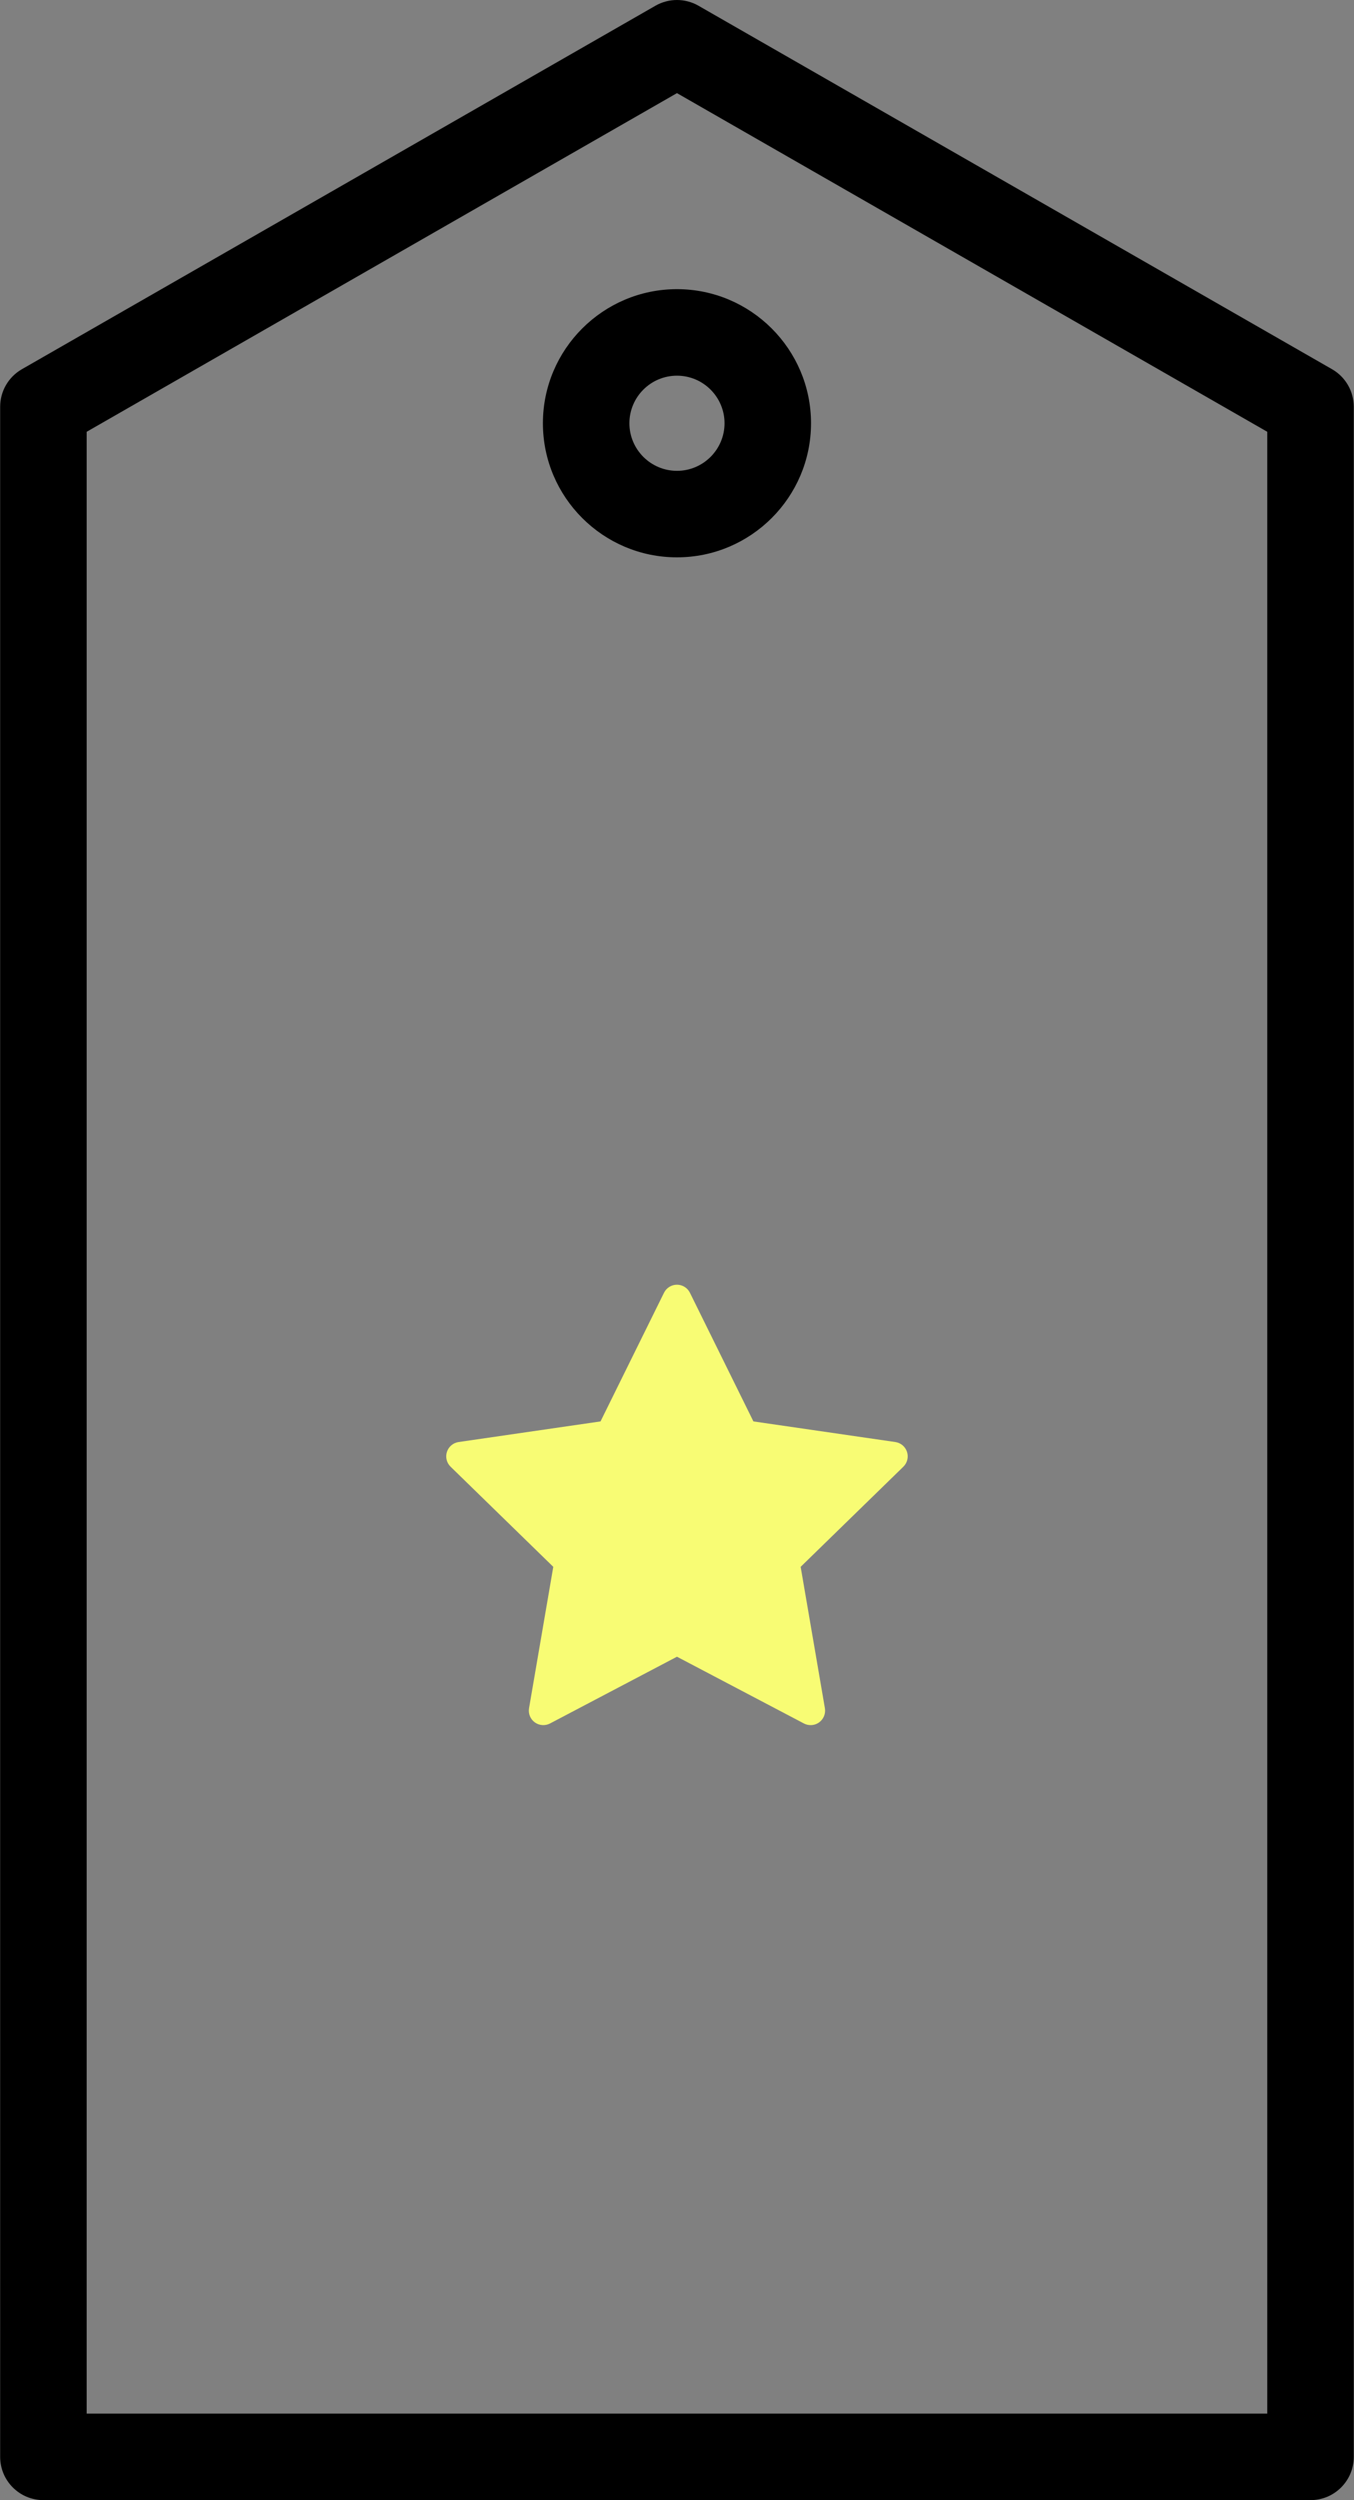 <svg viewBox="0 0 530.834 980" xmlns="http://www.w3.org/2000/svg" width="530.834px" height="980px">
    <rect x="0" y="0" width="530.834" height="980" fill="#808080" stroke="none"/>
    <rect x="0" y="0" width="530.834" height="980" style="fill: white; fill-opacity: 0; pointer-events: none;"/>
    <g transform="matrix(1.914, 0, 0, 1.914, -224.583, 0)">
        <g transform="rotate(180 256.001 256.001)">
            <path d="m385.773,0l-259.544,0c-4.893,0 -8.859,3.966 -8.859,8.859l0,419.847c0,3.174 1.698,6.105 4.452,7.685l129.772,74.437c1.364,0.783 2.885,1.174 4.407,1.174c1.521,0 3.043,-0.392 4.407,-1.174l129.772,-74.437c2.753,-1.579 4.452,-4.511 4.452,-7.685l0,-419.847c-0.001,-4.893 -3.967,-8.859 -8.859,-8.859zm-8.859,423.575l-120.913,69.355l-120.913,-69.355l0,-405.858l241.827,0l0,405.858l-0.001,0z"/>
        </g>
        <path d="m256.001,59.217c-15.141,0 -27.46,12.319 -27.46,27.462c0,15.141 12.319,27.46 27.46,27.46s27.46,-12.319 27.46,-27.46c0,-15.143 -12.319,-27.462 -27.46,-27.462zm0,37.205c-5.373,0 -9.743,-4.371 -9.743,-9.743c0,-5.373 4.37,-9.744 9.743,-9.744c5.373,0 9.743,4.371 9.743,9.744c0,5.371 -4.37,9.743 -9.743,9.743z"/>
        <path fill="#f8fc74"
          d="m303.121,297.331c-0.349,-1.073 -1.276,-1.855 -2.392,-2.017l-29.07,-4.224l-13.001,-26.342c-0.499,-1.011 -1.529,-1.652 -2.657,-1.652s-2.158,0.64 -2.657,1.652l-13.001,26.342l-29.07,4.224c-1.116,0.162 -2.043,0.944 -2.392,2.017c-0.349,1.073 -0.058,2.25 0.75,3.037l21.035,20.504l-4.966,28.953c-0.191,1.112 0.266,2.235 1.179,2.898c0.912,0.663 2.122,0.75 3.121,0.226l26.001,-13.67l26.001,13.67c0.434,0.228 0.907,0.34 1.379,0.34c0.614,0 1.226,-0.191 1.742,-0.566c0.912,-0.663 1.37,-1.787 1.179,-2.898l-4.966,-28.953l21.035,-20.504c0.808,-0.788 1.099,-1.965 0.75,-3.038z"/>
    </g>
</svg>